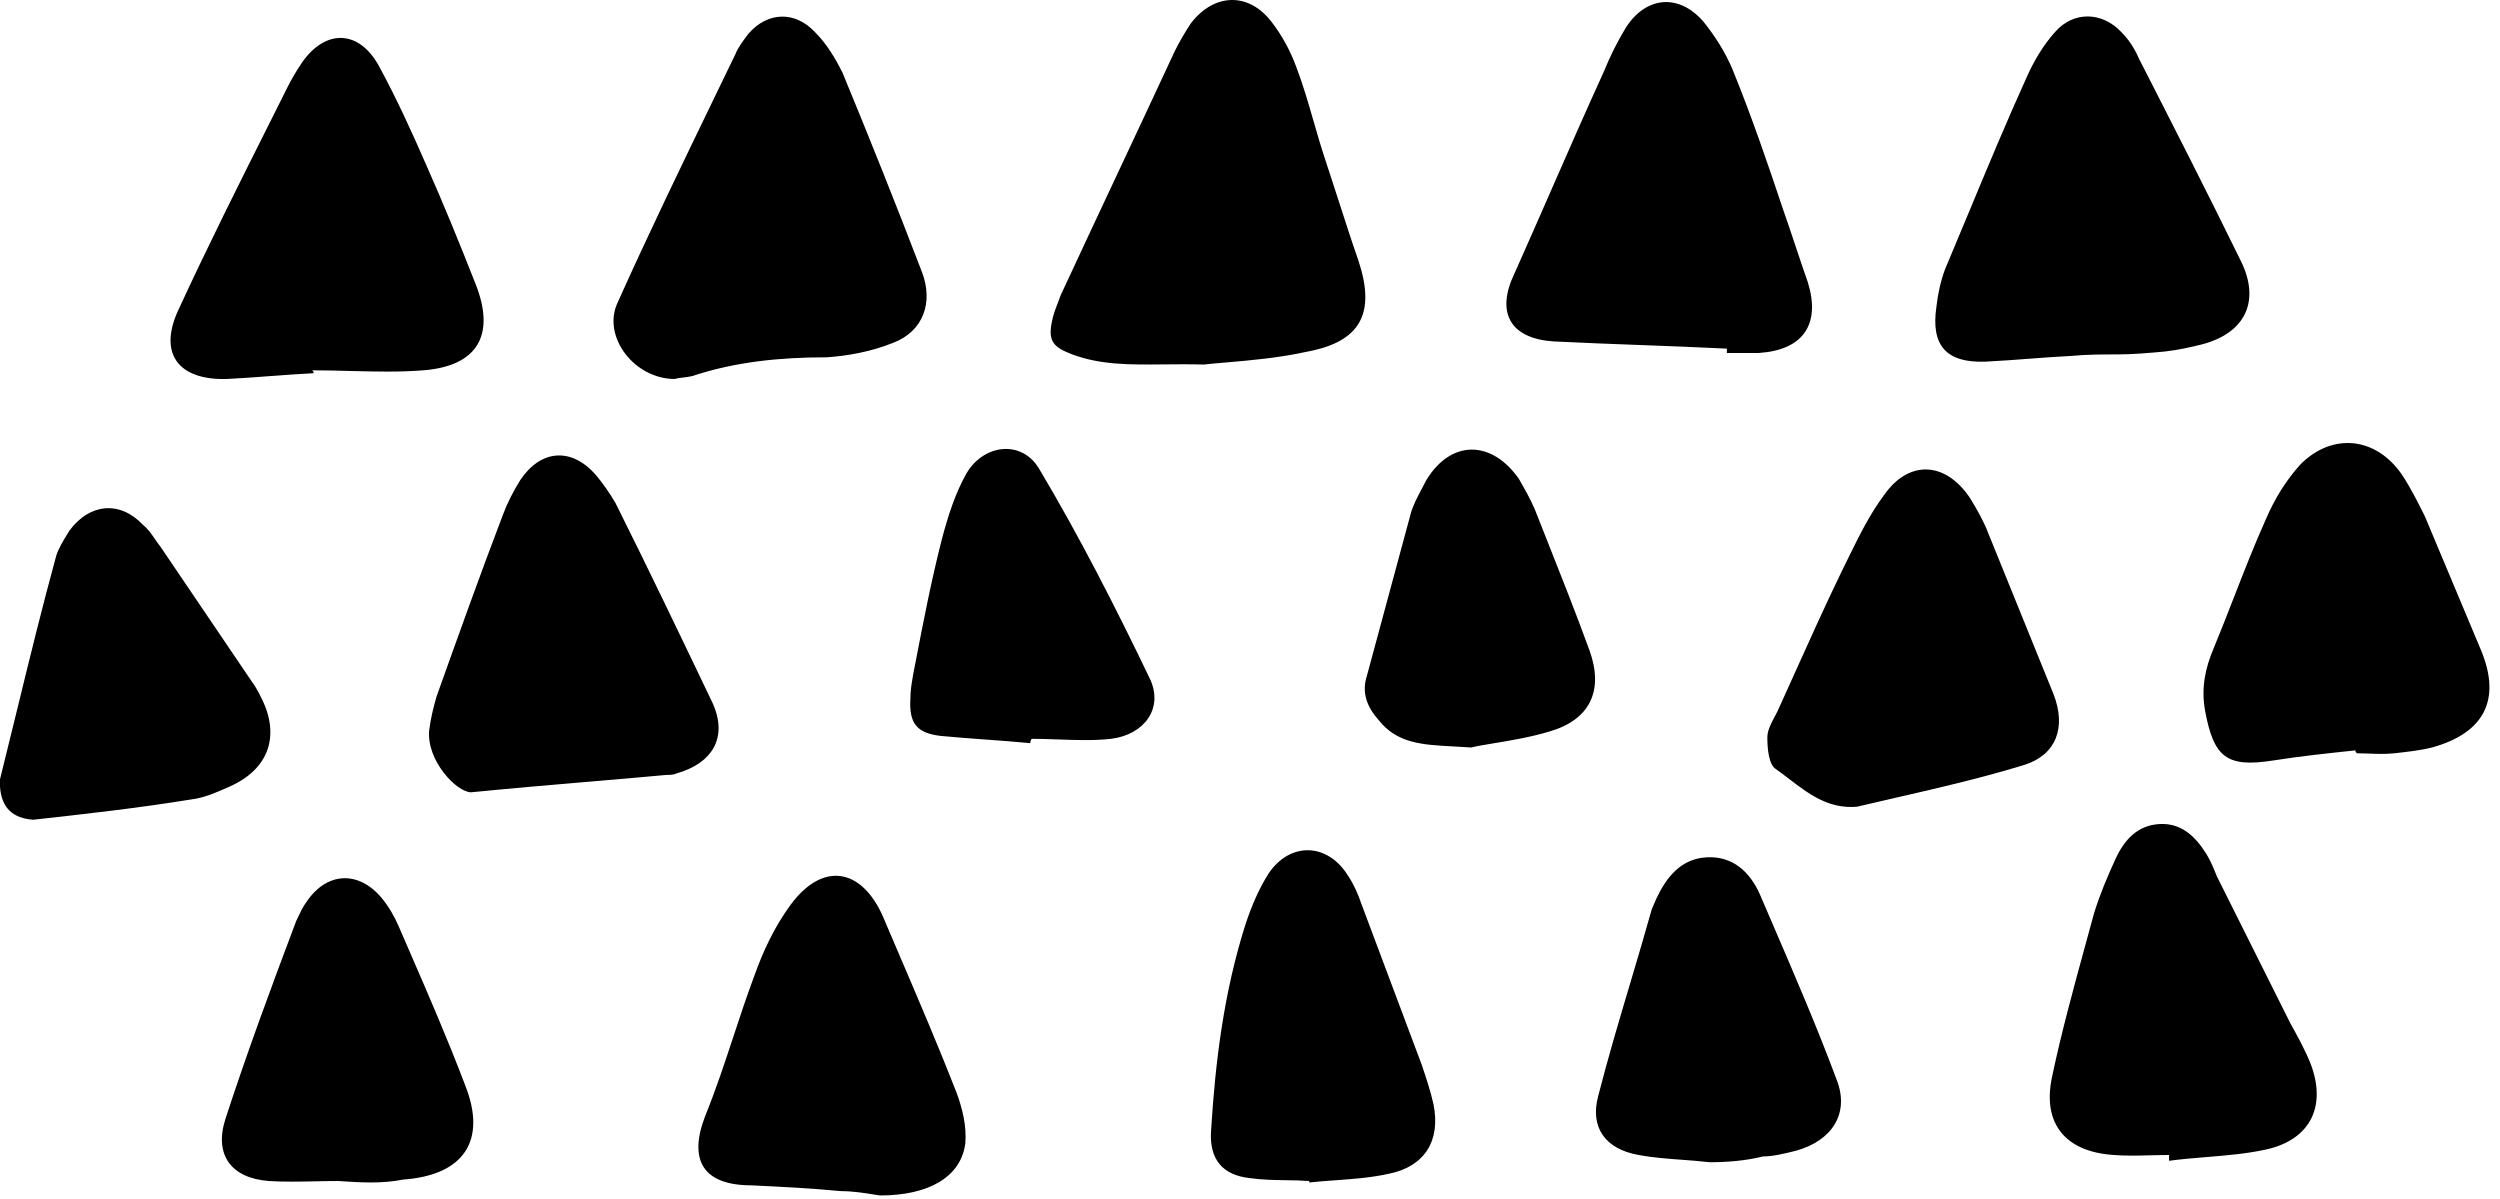 <svg width="173" height="83" viewBox="0 0 173 83" fill="none" xmlns="http://www.w3.org/2000/svg">
<path fill-rule="evenodd" clip-rule="evenodd" d="M80.532 25.217C81.396 25.208 82.312 25.199 83.3 25.226C83.77 25.174 84.302 25.128 84.879 25.079C86.511 24.939 88.506 24.769 90.5 24.326C94.2 23.626 95.2 21.626 94 18.026C93.523 16.655 93.082 15.285 92.634 13.893L92.634 13.892C92.33 12.948 92.023 11.995 91.7 11.026C91.413 10.164 91.159 9.286 90.905 8.404L90.905 8.404L90.905 8.404C90.539 7.137 90.172 5.864 89.7 4.626C89.3 3.526 88.7 2.426 88 1.526C86.4 -0.574 84 -0.474 82.4 1.626C82 2.226 81.6 2.926 81.3 3.526C80 6.326 78.675 9.151 77.35 11.976C76.025 14.801 74.7 17.626 73.4 20.426C73.333 20.626 73.256 20.826 73.178 21.026C73.022 21.426 72.867 21.826 72.8 22.226C72.5 23.626 72.9 24.026 74.2 24.526C76.179 25.259 78.159 25.24 80.532 25.217ZM140.4 24.826C141.4 24.751 142.4 24.676 143.4 24.626C144.4 24.526 145.5 24.526 146.5 24.526C147.6 24.526 148.7 24.426 149.8 24.326C150.7 24.226 151.6 24.026 152.4 23.826C155.4 23.026 156.4 20.826 155.1 18.126C152.8 13.426 150.4 8.726 148 4.026C147.7 3.326 147.3 2.726 146.8 2.226C145.5 0.826 143.5 0.726 142.2 2.226C141.4 3.126 140.8 4.126 140.3 5.226C138.886 8.338 137.571 11.499 136.251 14.676L136.25 14.678L136.249 14.681L136.248 14.682L136.248 14.682C135.702 15.995 135.155 17.311 134.6 18.626C134.3 19.426 134.1 20.326 134 21.226C133.6 23.926 134.7 25.126 137.4 25.026C138.4 24.976 139.4 24.901 140.4 24.826ZM46.7 26.226C43.9 26.226 41.7 23.326 42.7 21.026C44.876 16.172 47.192 11.388 49.531 6.557C49.987 5.615 50.443 4.672 50.9 3.726C51.078 3.28 51.416 2.834 51.699 2.459L51.699 2.459C51.734 2.414 51.767 2.369 51.8 2.326C53.1 0.826 55 0.726 56.4 2.226C57.2 3.026 57.8 4.026 58.3 5.026C60.2 9.626 62 14.126 63.8 18.826C64.6 20.926 63.9 22.926 61.8 23.726C60.3 24.326 58.7 24.626 57.2 24.726C54 24.726 50.9 25.026 47.9 26.026C47.71 26.073 47.497 26.098 47.294 26.122C47.07 26.148 46.858 26.173 46.7 26.226ZM113.5 23.876C115.5 23.951 117.5 24.026 119.5 24.126V24.426H121.7C124.8 24.226 126 22.426 125.1 19.526C124.8 18.676 124.525 17.851 124.25 17.026C123.975 16.201 123.7 15.376 123.4 14.526C122.3 11.226 121.2 8.026 119.9 4.826C119.4 3.626 118.7 2.526 117.9 1.526C116.2 -0.474 113.9 -0.274 112.5 1.926C111.9 2.926 111.4 3.926 111 4.926C109.761 7.639 108.557 10.387 107.347 13.15L107.347 13.15L107.347 13.151C106.506 15.071 105.661 16.998 104.8 18.926C103.5 21.626 104.5 23.426 107.5 23.626C109.5 23.726 111.5 23.801 113.5 23.876ZM18.7 26.026L18.7 26.026L18.7 26.026H18.7H18.7H18.7H18.7H18.7H18.7H18.7H18.7H18.7H18.7C17.7 26.101 16.7 26.176 15.7 26.226C12.3 26.326 10.9 24.426 12.4 21.326C14.401 16.99 16.542 12.723 18.647 8.526L18.647 8.526L18.647 8.526L18.649 8.523L18.651 8.519C19.069 7.685 19.486 6.854 19.9 6.026C20.2 5.426 20.5 4.926 20.9 4.326C22.5 2.026 24.8 2.026 26.2 4.526C27.4 6.726 28.5 9.126 29.5 11.426C30.7 14.126 31.8 16.826 32.9 19.626C34.3 23.126 33.1 25.326 29.3 25.626C27.637 25.759 25.93 25.715 24.207 25.671H24.207C23.341 25.648 22.47 25.626 21.6 25.626C21.657 25.683 21.682 25.708 21.692 25.737C21.7 25.759 21.7 25.783 21.7 25.826C20.7 25.876 19.7 25.951 18.7 26.026ZM29.7 50.526C29.5 52.626 31.6 54.826 32.6 54.826C35.562 54.535 38.187 54.312 40.71 54.098L40.711 54.098L40.712 54.098L40.712 54.098L40.712 54.098C42.532 53.944 44.298 53.794 46.1 53.626C46.3 53.626 46.6 53.626 46.8 53.526C49.3 52.826 50.4 51.026 49.3 48.626C47.1 44.026 44.9 39.426 42.6 34.826C42.2 34.126 41.7 33.426 41.2 32.826C39.5 30.926 37.4 31.126 36 33.226C35.5 34.026 35.1 34.826 34.8 35.626C33.2 39.826 31.7 44.026 30.2 48.226C30 48.926 29.8 49.726 29.7 50.526ZM163 51.926L163 51.926C161.1 52.126 159.2 52.326 157.3 52.626C154.1 53.126 153.2 52.426 152.6 49.226C152.3 47.626 152.6 46.226 153.2 44.826C153.668 43.694 154.122 42.532 154.577 41.362L154.578 41.362C155.289 39.536 156.007 37.694 156.8 35.926C157.4 34.526 158.2 33.226 159.2 32.126C161.4 29.926 164.4 30.226 166.2 32.826C166.8 33.726 167.3 34.726 167.8 35.726L167.8 35.726L171.7 45.026C173.1 48.426 171.9 50.726 168.3 51.726C167.5 51.926 166.6 52.026 165.7 52.126C165.092 52.193 164.484 52.17 163.907 52.147C163.63 52.136 163.36 52.126 163.1 52.126C163 52.026 163 52.026 163 51.926ZM123.814 53.907C125.175 54.948 126.536 55.99 128.5 55.826C129.393 55.614 130.292 55.408 131.195 55.201C134.134 54.528 137.117 53.844 140.1 52.926C142.3 52.226 143 50.326 142.1 48.026L137.6 36.926C137.3 36.126 136.8 35.226 136.3 34.426C134.6 31.926 132.1 31.826 130.4 34.226C129.401 35.558 128.679 37.029 127.946 38.523L127.946 38.524L127.945 38.524L127.945 38.524L127.945 38.524L127.945 38.524L127.945 38.524C127.798 38.824 127.65 39.125 127.5 39.426C126.319 41.862 125.247 44.243 124.163 46.651L124.162 46.654C123.778 47.507 123.392 48.363 123 49.226C122.94 49.346 122.876 49.466 122.812 49.586C122.556 50.066 122.3 50.546 122.3 51.026C122.3 51.826 122.4 52.926 122.9 53.226C123.209 53.444 123.512 53.675 123.814 53.907ZM150.1 79.926C149.663 79.926 149.226 79.937 148.792 79.948H148.792C147.937 79.971 147.096 79.992 146.3 79.926C143 79.726 141.3 77.826 142 74.526C142.644 71.466 143.483 68.406 144.307 65.399C144.507 64.671 144.705 63.947 144.9 63.226C145.3 61.926 145.8 60.726 146.4 59.426C147 58.126 147.9 57.126 149.4 57.026C150.9 56.926 151.9 57.826 152.7 59.126C153 59.626 153.2 60.126 153.4 60.626L158.5 70.826C159 71.726 159.5 72.626 159.9 73.626C161 76.526 159.9 78.826 156.9 79.526C155.536 79.836 154.095 79.954 152.672 80.07L152.672 80.07C151.8 80.141 150.936 80.212 150.1 80.326V79.926ZM60.427 82.653L60.428 82.653C60.596 82.68 60.755 82.705 60.9 82.726C64.3 82.726 66.5 81.426 66.8 79.126C66.9 77.926 66.6 76.726 66.2 75.626C64.956 72.438 63.591 69.25 62.246 66.109L62.246 66.109L62.246 66.108L62.246 66.108L62.246 66.108L62.245 66.108L62.245 66.108C61.861 65.21 61.478 64.315 61.1 63.426C59.6 60.026 56.9 59.626 54.7 62.626C53.6 64.126 52.8 65.826 52.2 67.526C51.678 68.917 51.213 70.327 50.748 71.74L50.748 71.74C50.142 73.576 49.535 75.417 48.8 77.226C47.6 80.326 48.7 82.026 52 82.026C54.1 82.126 56.1 82.226 58.2 82.426C58.992 82.426 59.784 82.551 60.427 82.653ZM2.3 56.726C0.9 56.626 0.1 55.926 0 54.426V53.926C0.401 52.323 0.792 50.72 1.182 49.12C2.059 45.529 2.932 41.954 3.9 38.426C4.068 37.923 4.375 37.421 4.647 36.977C4.7 36.891 4.751 36.807 4.8 36.726C6.2 34.826 8.3 34.626 9.9 36.326C10.233 36.593 10.478 36.948 10.722 37.304C10.844 37.481 10.967 37.659 11.1 37.826L17.4 47.126C17.7 47.526 17.9 47.926 18.1 48.326C19.4 50.926 18.6 53.226 15.9 54.426C15 54.826 14.1 55.226 13.2 55.326C9.5 55.926 5.9 56.326 2.3 56.726ZM88.958 81.67H88.958H88.958H88.958H88.958C89.498 81.678 90.041 81.686 90.6 81.726V81.826C91.218 81.761 91.825 81.717 92.425 81.674H92.426C93.671 81.584 94.885 81.496 96.1 81.226C98.6 80.726 99.7 78.926 99.2 76.426C99 75.526 98.7 74.626 98.4 73.726C97.701 71.877 97.001 70.004 96.302 68.131L96.3 68.126C95.6 66.251 94.9 64.376 94.2 62.526C94 61.926 93.7 61.226 93.3 60.626C91.9 58.326 89.3 58.226 87.8 60.426C87.1 61.526 86.6 62.726 86.2 63.926C84.7 68.626 84.1 73.426 83.8 78.326C83.7 80.226 84.6 81.326 86.5 81.526C87.341 81.646 88.145 81.658 88.957 81.67H88.958ZM23.4 81.726C22.867 81.726 22.333 81.737 21.8 81.748C20.733 81.77 19.667 81.793 18.6 81.726C16 81.526 14.8 79.926 15.6 77.426C17.1 72.826 18.8 68.226 20.5 63.726C20.549 63.629 20.597 63.526 20.647 63.42C20.803 63.089 20.973 62.729 21.2 62.426C22.6 60.326 24.8 60.226 26.4 62.126C26.9 62.726 27.3 63.426 27.6 64.126C27.842 64.686 28.084 65.244 28.326 65.8L28.326 65.8C29.68 68.918 31.012 71.986 32.2 75.126C33.7 78.926 32.1 81.326 27.9 81.626C26.4 81.926 24.9 81.826 23.4 81.726ZM116.345 80.253C116.986 80.3 117.635 80.348 118.3 80.426C119.5 80.426 120.8 80.326 122 80.026C122.7 80.026 123.5 79.826 124.3 79.626C126.8 78.926 128 77.026 127.1 74.726C125.755 71.112 124.198 67.497 122.667 63.943L122.664 63.936C122.375 63.264 122.086 62.594 121.8 61.926C121.1 60.326 119.9 59.226 118.1 59.326C116.3 59.426 115.3 60.726 114.6 62.226C114.55 62.326 114.5 62.451 114.45 62.576C114.4 62.701 114.35 62.826 114.3 62.926C113.82 64.646 113.308 66.366 112.796 68.086C112.028 70.666 111.26 73.246 110.6 75.826C110 78.026 111.1 79.526 113.4 79.926C114.374 80.109 115.349 80.18 116.345 80.253ZM71.3 51.426C70.25 51.326 69.225 51.251 68.2 51.176C67.175 51.101 66.15 51.026 65.1 50.926C63.4 50.726 62.9 50.026 63 48.326C63 47.802 63.076 47.355 63.162 46.85L63.162 46.849C63.175 46.776 63.187 46.702 63.2 46.626L63.346 45.872L63.346 45.872C63.898 43.009 64.465 40.075 65.2 37.226C65.6 35.726 66.1 34.126 66.9 32.726C68.1 30.726 70.7 30.426 71.9 32.426C74.7 37.126 77.2 42.026 79.6 47.026C80.5 49.026 79.2 50.826 76.9 51.126C75.696 51.26 74.448 51.215 73.215 51.17L73.214 51.17C72.603 51.148 71.996 51.126 71.4 51.126C71.3 51.226 71.3 51.326 71.3 51.426ZM100.621 51.656C101 51.676 101.392 51.697 101.8 51.726C102.266 51.618 102.836 51.523 103.467 51.419C104.594 51.231 105.918 51.011 107.2 50.626C110 49.826 111 47.826 110 45.026C109.065 42.456 108.07 39.946 107.061 37.403C106.775 36.681 106.487 35.956 106.2 35.226C105.9 34.526 105.5 33.826 105.1 33.126C103.2 30.426 100.4 30.426 98.7 33.226C98.6 33.426 98.494 33.626 98.388 33.826C98.069 34.426 97.75 35.026 97.6 35.626L94.6 46.726C94.2 47.926 94.6 48.926 95.4 49.826C96.682 51.449 98.401 51.54 100.621 51.656Z" fill="black"/>
</svg>
